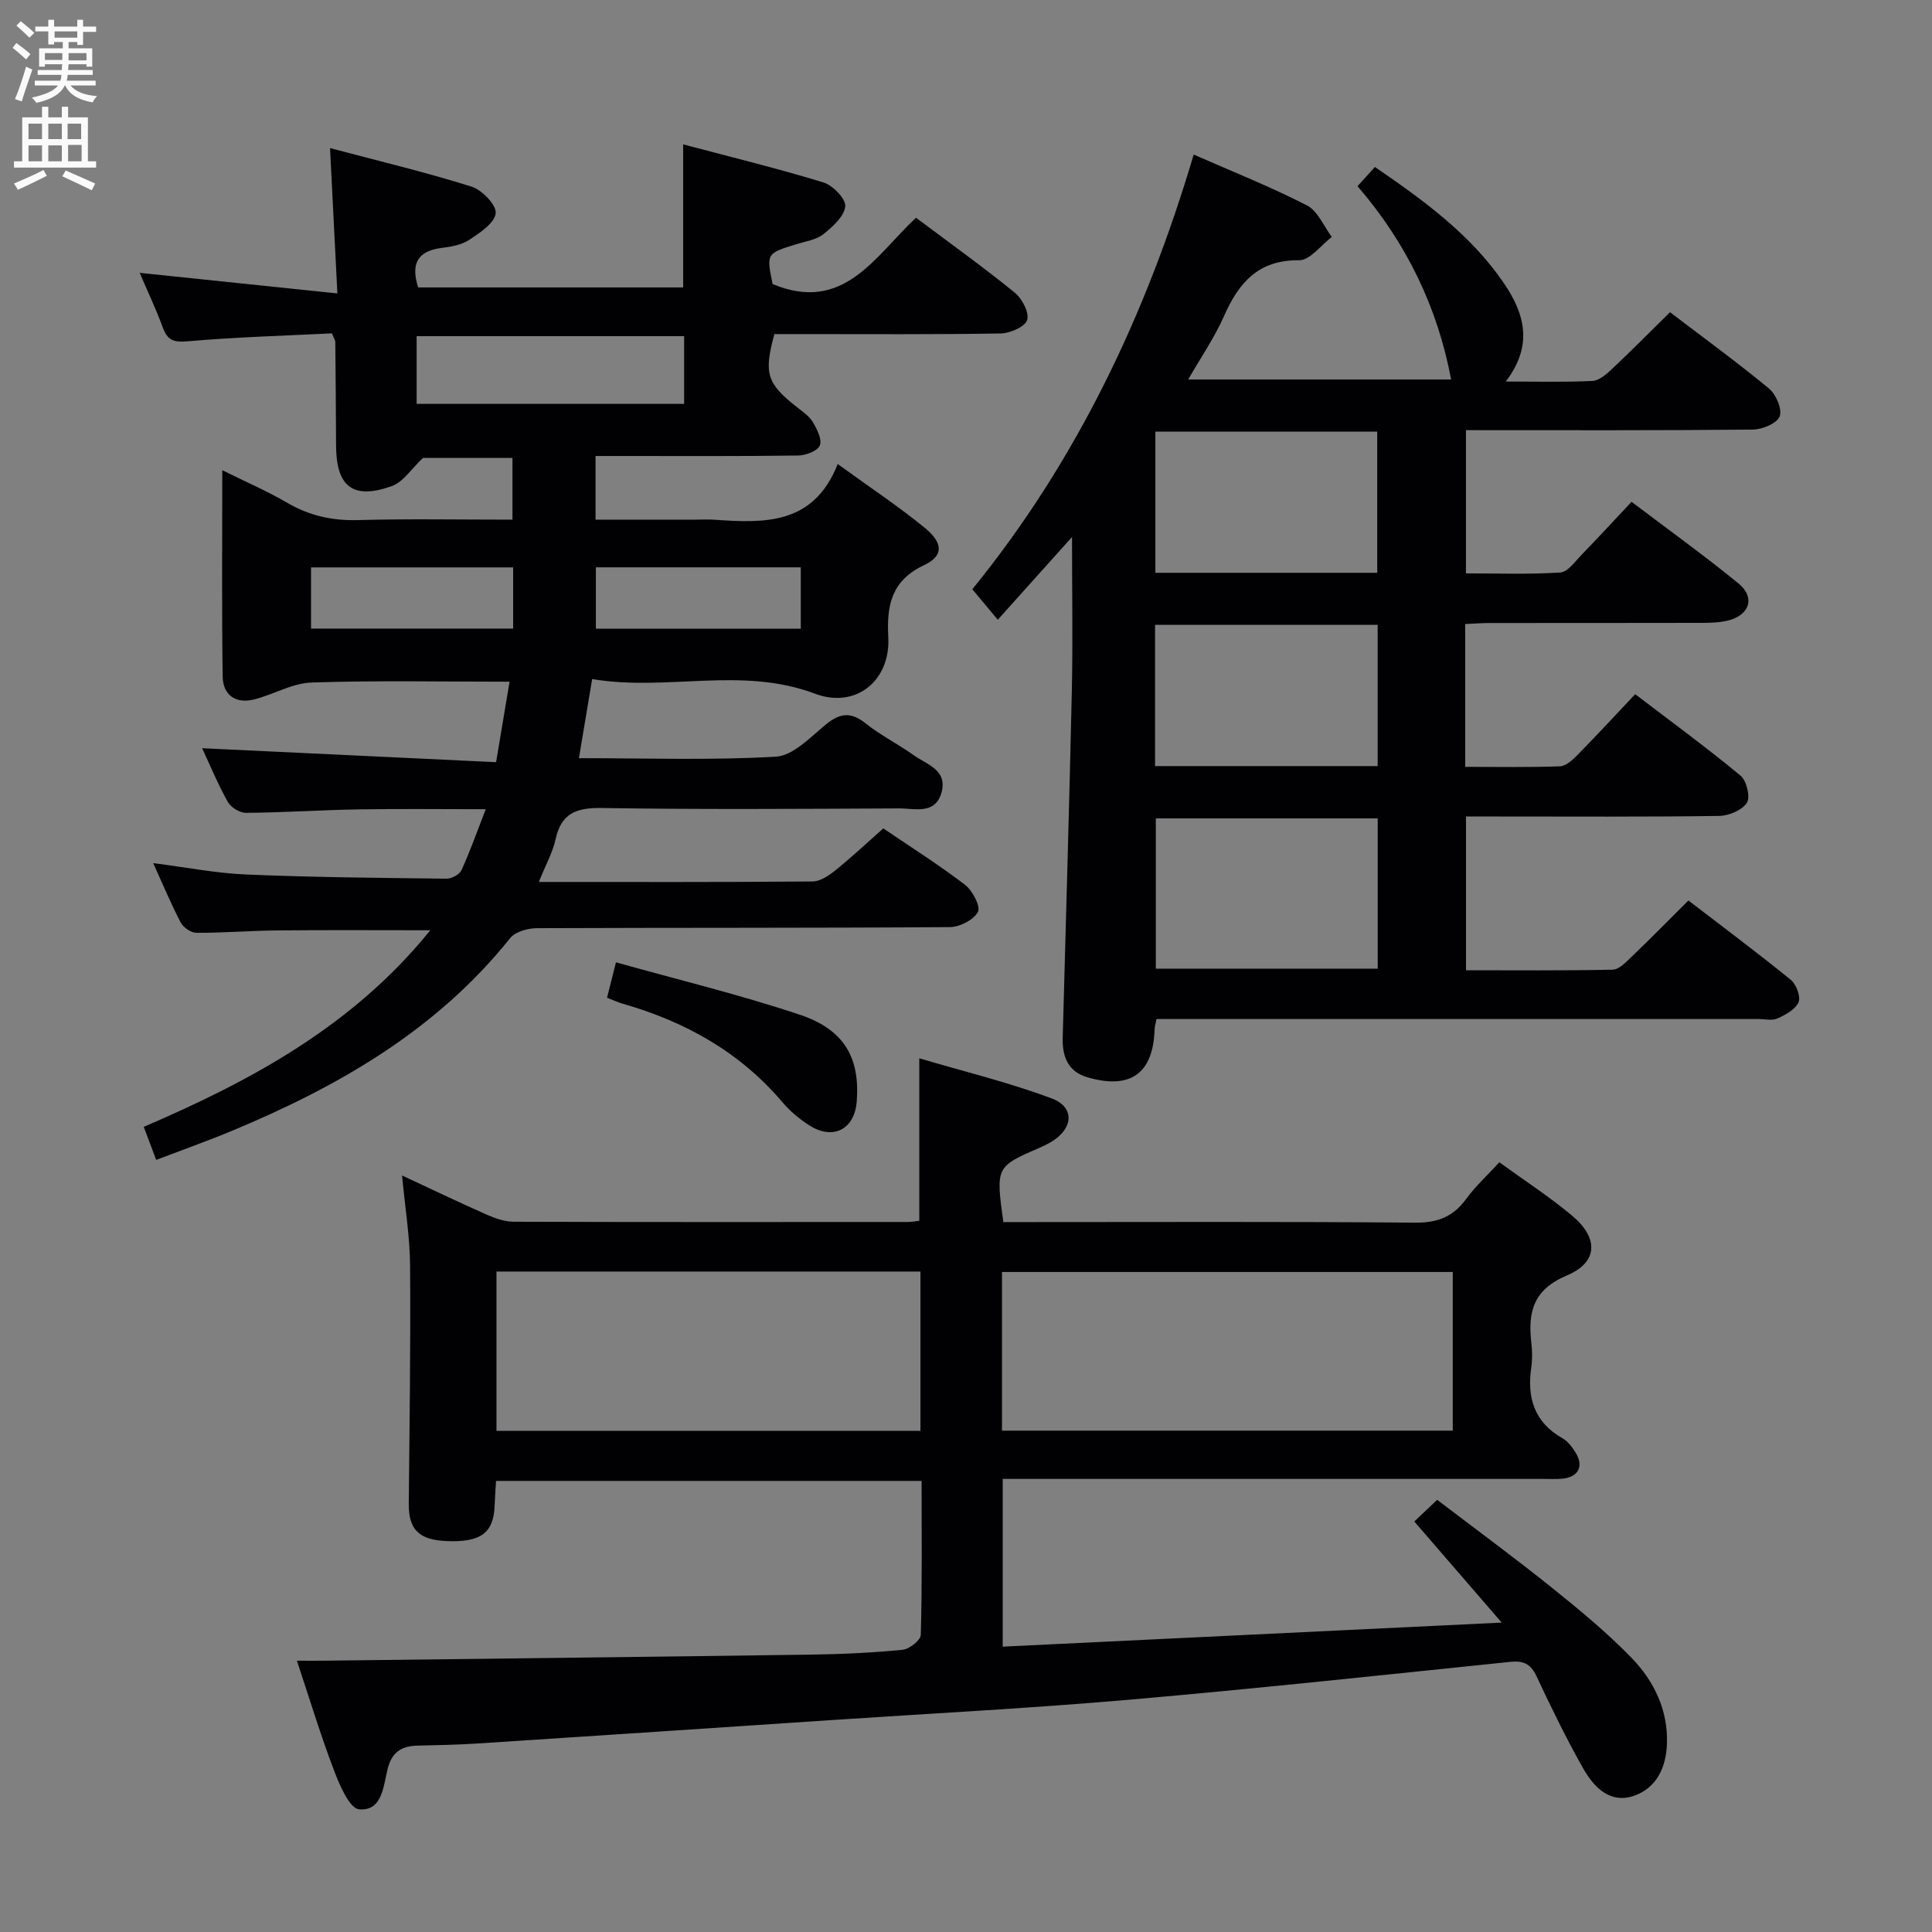 <svg enable-background="new 0 0 400 400" viewBox="0 0 400 400" xmlns="http://www.w3.org/2000/svg"><rect x="0" y="0" width="400" height="400" fill="#808080" stroke="none"/><g fill="#010104"><path d="m122.6 140.59c-1.02 6.11-1.83 10.98-2.74 16.38 13.88 0 27.37.47 40.79-.31 3.55-.21 7.1-3.99 10.26-6.6 2.9-2.4 5.19-2.78 8.27-.32 3.1 2.48 6.73 4.29 9.98 6.61 2.7 1.92 7.02 3.04 5.79 7.65-1.27 4.76-5.57 3.35-8.84 3.37-20.5.1-41 .24-61.49-.08-5.26-.08-8.42 1.04-9.6 6.49-.58 2.67-1.99 5.16-3.46 8.82 19.44 0 38.06.06 56.67-.1 1.59-.01 3.36-1.2 4.7-2.28 3.34-2.7 6.49-5.65 9.95-8.71 5.8 3.94 11.56 7.58 16.94 11.7 1.55 1.19 3.25 4.49 2.65 5.6-.91 1.66-3.79 3.13-5.85 3.14-28.49.2-56.99.1-85.48.22-1.88.01-4.46.73-5.53 2.07-15.25 19.07-35.58 30.72-57.62 39.9-5.05 2.1-10.22 3.93-15.65 6-.87-2.32-1.67-4.42-2.58-6.84 22.47-9.63 43.44-21.03 59.33-40.7-10.96 0-21.21-.07-31.46.03-5.65.05-11.3.52-16.95.5-1.12 0-2.72-1.1-3.26-2.13-2-3.8-3.65-7.79-5.7-12.3 6.76.86 13.03 2.1 19.33 2.36 13.8.58 27.62.7 41.43.86 1.05.01 2.66-.87 3.07-1.77 1.76-3.86 3.18-7.87 5.02-12.61-9.37 0-17.79-.11-26.21.03-7.82.13-15.63.66-23.44.72-1.29.01-3.14-1.14-3.77-2.29-2.09-3.75-3.74-7.74-5.3-11.09 20 .95 40.08 1.9 60.86 2.89.99-5.9 1.84-11 2.79-16.66-14.09 0-27.56-.28-41 .17-3.99.13-7.87 2.49-11.88 3.5-3.85.97-6.46-.92-6.52-4.76-.2-13.94-.08-27.87-.08-42.7 4.95 2.46 9.33 4.34 13.42 6.73 4.61 2.7 9.36 3.75 14.71 3.6 10.48-.29 20.97-.09 31.95-.09 0-4.31 0-8.35 0-12.79-6.38 0-12.8 0-18.52 0-2.34 2.19-4.08 5-6.5 5.86-8.02 2.85-11.48.08-11.5-8.41-.03-7.16-.09-14.32-.16-21.49 0-.3-.24-.6-.71-1.74-9.74.49-19.81.76-29.82 1.64-2.9.25-4.2-.16-5.18-2.84-1.41-3.86-3.19-7.58-4.79-11.33 13.44 1.4 26.58 2.76 40.93 4.26-.53-10.61-1.01-19.96-1.52-30.09 9.91 2.63 19.68 4.96 29.25 7.96 2.19.68 5.24 3.83 5.05 5.53-.23 2.05-3.29 4.06-5.5 5.52-1.58 1.05-3.74 1.42-5.69 1.66-4.98.63-6.44 3.27-4.86 8.18h54.86c0-9.56 0-19.09 0-29.62 9.7 2.57 19.44 4.95 29.01 7.87 1.96.6 4.69 3.39 4.55 4.94-.19 2.08-2.59 4.23-4.51 5.77-1.47 1.17-3.64 1.49-5.54 2.07-6.28 1.93-6.29 1.91-4.99 8.27 14.75 6.14 21.19-5.8 29.69-13.73 6.97 5.22 13.87 10.17 20.45 15.51 1.52 1.23 3.04 4.16 2.56 5.67-.45 1.41-3.55 2.75-5.5 2.78-13.83.23-27.66.13-41.49.13-1.81 0-3.63 0-5.34 0-2.24 8.2-1.57 10.22 4.72 15.17 1.17.92 2.52 1.83 3.25 3.07.86 1.46 1.94 3.59 1.44 4.81-.47 1.14-2.88 2.06-4.46 2.09-12.16.17-24.33.1-36.49.1-1.79 0-3.57 0-5.49 0v13.18h20.57c1.33 0 2.67-.08 4 .01 10.37.73 20.59 1.12 25.57-11.53 6.58 4.78 12.51 8.71 18 13.19 3.9 3.19 3.92 5.84-.09 7.73-6.77 3.19-7.8 8.26-7.44 14.94.48 9.04-6.76 14.87-15.18 11.69-15.24-5.74-30.69-.41-46.13-3.03zm-36.34-56.97h55.38c0-4.95 0-9.52 0-14.02-18.68 0-37 0-55.38 0zm79.53 33.84c-14.47 0-28.46 0-42.42 0v12.71h42.42c0-4.38 0-8.34 0-12.71zm-59.55.01c-14.21 0-28.07 0-41.84 0v12.67h41.84c0-4.54 0-8.63 0-12.67z"/><path d="m61.47 343.83c2.35 0 3.98.02 5.6 0 33.63-.41 67.27-.79 100.9-1.26 6.31-.09 12.63-.38 18.91-1 1.4-.14 3.73-1.98 3.76-3.09.29-10.47.17-20.96.17-31.87-29.36 0-58.42 0-88.11 0-.09 1.55-.23 3.3-.29 5.06-.2 5.68-2.81 7.66-9.82 7.4-5.86-.21-8.01-2.39-7.96-7.77.16-16.45.4-32.89.27-49.34-.04-5.93-1.03-11.85-1.66-18.59 5.99 2.79 11.7 5.53 17.49 8.09 1.77.78 3.77 1.48 5.67 1.49 27.16.09 54.32.06 81.48.05.8 0 1.6-.15 2.45-.24 0-10.95 0-21.67 0-33.65 9.28 2.75 18.55 4.99 27.42 8.31 4.85 1.81 4.47 6.28-.13 9.01-.71.42-1.46.8-2.22 1.13-9.24 3.99-9.24 3.99-7.67 15.46h5.22c26.66 0 53.32-.12 79.97.12 4.64.04 7.89-1.16 10.6-4.87 1.94-2.66 4.42-4.92 6.9-7.63 5.17 3.75 10.33 7.09 15.02 11.01 5.57 4.65 5.47 9.68-1.04 12.42-7.02 2.96-8.08 7.63-7.35 13.98.19 1.64.23 3.36-.01 4.99-.92 6.28.56 11.39 6.44 14.73 1.1.62 1.99 1.8 2.69 2.91 1.82 2.86.63 5.17-2.75 5.47-1.32.12-2.66.04-4 .04-35.16 0-70.31 0-105.47 0-1.98 0-3.96 0-6.35 0v34.73c33.99-1.64 67.88-3.27 103.31-4.98-6.61-7.65-12.21-14.13-18.09-20.93 1.4-1.33 2.82-2.67 4.73-4.49 7.95 6.06 15.94 11.93 23.67 18.13 5.7 4.57 11.38 9.26 16.47 14.48 4.72 4.84 7.7 10.88 7.43 17.96-.18 4.83-2.14 9.08-6.79 10.7-4.98 1.73-8.33-1.75-10.53-5.63-3.52-6.21-6.65-12.66-9.69-19.13-1.2-2.55-2.7-3.24-5.43-2.96-26.26 2.71-52.51 5.54-78.8 7.83-20.36 1.77-40.79 2.83-61.19 4.19-24.54 1.64-49.09 3.27-73.64 4.87-4.15.27-8.32.36-12.48.45-3.31.07-5.4 1.19-6.31 4.8-.88 3.49-1.08 8.81-5.9 8.39-1.99-.17-4.05-5-5.2-8.04-2.77-7.26-5.02-14.7-7.69-22.73zm239.31-80.48c-31.31 0-62.18 0-93.33 0v32.85h93.33c0-11.03 0-21.66 0-32.85zm-110.21-.09c-29.56 0-58.51 0-87.78 0v32.99h87.78c0-11.09 0-21.83 0-32.99z"/><path d="m247.14 32c8.05 3.54 15.93 6.67 23.44 10.52 2.25 1.15 3.47 4.3 5.16 6.54-2.25 1.69-4.52 4.84-6.75 4.82-8.52-.09-12.54 4.68-15.61 11.64-1.93 4.38-4.7 8.38-7.38 13.05h54.44c-2.79-14.87-9.21-28.24-19.38-40.02 1.27-1.41 2.36-2.6 3.6-3.98 10.1 6.93 19.78 13.93 26.67 24.01 4.31 6.31 6.19 12.87.42 20.41 6.49 0 12.23.16 17.95-.12 1.39-.07 2.9-1.39 4.04-2.47 3.99-3.75 7.85-7.65 12.02-11.76 6.86 5.23 13.85 10.32 20.5 15.81 1.46 1.2 2.77 4.31 2.2 5.76-.58 1.46-3.6 2.71-5.56 2.73-19.65.2-39.31.12-59.39.12v29.65c6.38 0 12.97.24 19.52-.18 1.57-.1 3.09-2.31 4.47-3.72 3.36-3.45 6.62-7.01 10.29-10.92 7.76 5.88 15.15 11.18 22.17 16.93 3.49 2.86 2.29 6.53-2.15 7.64-1.74.44-3.61.49-5.42.5-14.66.04-29.32.01-43.99.03-1.62 0-3.25.13-5.05.21v29.57c6.71 0 13.16.12 19.6-.11 1.24-.04 2.62-1.31 3.62-2.32 3.95-4.02 7.78-8.17 11.98-12.62 7.71 5.89 14.94 11.17 21.82 16.88 1.25 1.04 2.06 4.46 1.3 5.62-1.01 1.54-3.75 2.68-5.76 2.71-15.33.22-30.65.12-45.98.12-1.99 0-3.99 0-6.41 0v31.83c10.16 0 20.27.1 30.37-.12 1.34-.03 2.78-1.6 3.94-2.7 3.84-3.67 7.56-7.46 11.74-11.62 7.1 5.45 14.26 10.79 21.19 16.42 1.14.92 2.1 3.49 1.61 4.64-.64 1.49-2.69 2.6-4.37 3.36-1.11.5-2.62.12-3.96.12-39.65 0-79.31 0-118.96 0-1.81 0-3.62 0-5.63 0-.17.89-.38 1.49-.4 2.1-.28 9.16-4.98 12.57-13.93 9.96-4-1.17-5.2-4.29-5.1-8.14.65-23.94 1.36-47.88 1.89-71.83.22-10.09.04-20.19.04-31.89-5.58 6.22-10.17 11.33-15.37 17.13-2.25-2.69-3.59-4.3-5.27-6.31 21.6-26.55 36.05-56.98 45.83-90zm38.1 137.44c-15.56 0-30.76 0-45.94 0v31.11h45.94c0-10.63 0-20.87 0-31.11zm-46.1-10.83h46.09c0-9.91 0-19.61 0-29.25-15.55 0-30.76 0-46.09 0zm.07-40.02h45.93c0-9.91 0-19.59 0-29.22-15.55 0-30.64 0-45.93 0z"/><path d="m125.68 206.57c.58-2.28 1.05-4.18 1.85-7.33 12.85 3.61 25.67 6.69 38.13 10.87 9.22 3.1 12.4 9 11.72 17.91-.44 5.78-4.86 8.12-9.79 4.99-2.08-1.32-4.05-2.98-5.64-4.86-8.82-10.36-20.09-16.64-32.99-20.33-.95-.27-1.84-.69-3.28-1.25z"/></g><path d="m2.6 9.9.8-1c.9.7 1.9 1.4 2.9 2.3l-.9 1.1c-1.1-1-2-1.8-2.8-2.4zm.5 10.6c.9-2.1 1.6-4.3 2.3-6.7.4.2.8.4 1.3.6-.7 2.1-1.5 4.3-2.2 6.6zm.3-15.2.9-.9c1 .8 2 1.6 2.8 2.4l-1 1c-.9-.9-1.8-1.7-2.7-2.5zm12.6-1.2h1.2v1.4h2.7v1.1h-2.7v2.7h-1.2v-.6h-1.8v1.3h4.9v3.8h-1.2v-.5h-3.7c0 .4-.1.9-.1 1.2h5.1v1h-5.2c0 .5-.1.9-.2 1.2h6v1h-5.2c1.1 1.3 2.9 2 5.5 2.2-.4.4-.7.8-.9 1.3-2.9-.5-4.8-1.6-5.7-3.5h-.1c-.8 1.7-2.7 2.9-5.9 3.6-.2-.4-.6-.8-.9-1.1 2.8-.6 4.6-1.4 5.4-2.5h-4.8v-1h5.3c.1-.3.2-.7.2-1.2h-4.9v-1h5c0-.4 0-.8.1-1.2h-3.6v.5h-1.2v-3.8h4.9v-1.3h-1.8v.5h-1.2v-2.7h-2.7v-1h2.7v-1.4h1.2v1.4h4.8zm-6.7 8.3h3.6c0-.4 0-.9 0-1.4h-3.6zm1.9-4.6h4.8v-1.3h-4.7v1.3zm6.7 3.2h-3.7v1.5h3.7z" fill="#fbfafa"/><path d="m8.7 22.1h1.3v2.2h2.8v-2.2h1.3v2.2h4.1v9.1h1.7v1.3h-17v-1.3h1.7v-9.1h4.1zm.3 13.1.7 1.2c-1.8.9-3.8 1.9-6 2.9-.2-.4-.5-.8-.8-1.3 2.3-1 4.4-1.9 6.1-2.8zm-3.1-6.4h2.8v-3.2h-2.8zm0 4.6h2.8v-3.3h-2.8zm4.1-4.6h2.8v-3.2h-2.8zm0 4.6h2.8v-3.3h-2.8zm3.6 1.9c2.1.9 4.1 1.8 6.1 2.7l-.7 1.4c-2.2-1.1-4.2-2-6.1-2.9zm3.2-9.7h-2.8v3.2h2.8zm-2.7 7.8h2.8v-3.4h-2.8z" fill="#fbfafa"/></svg>